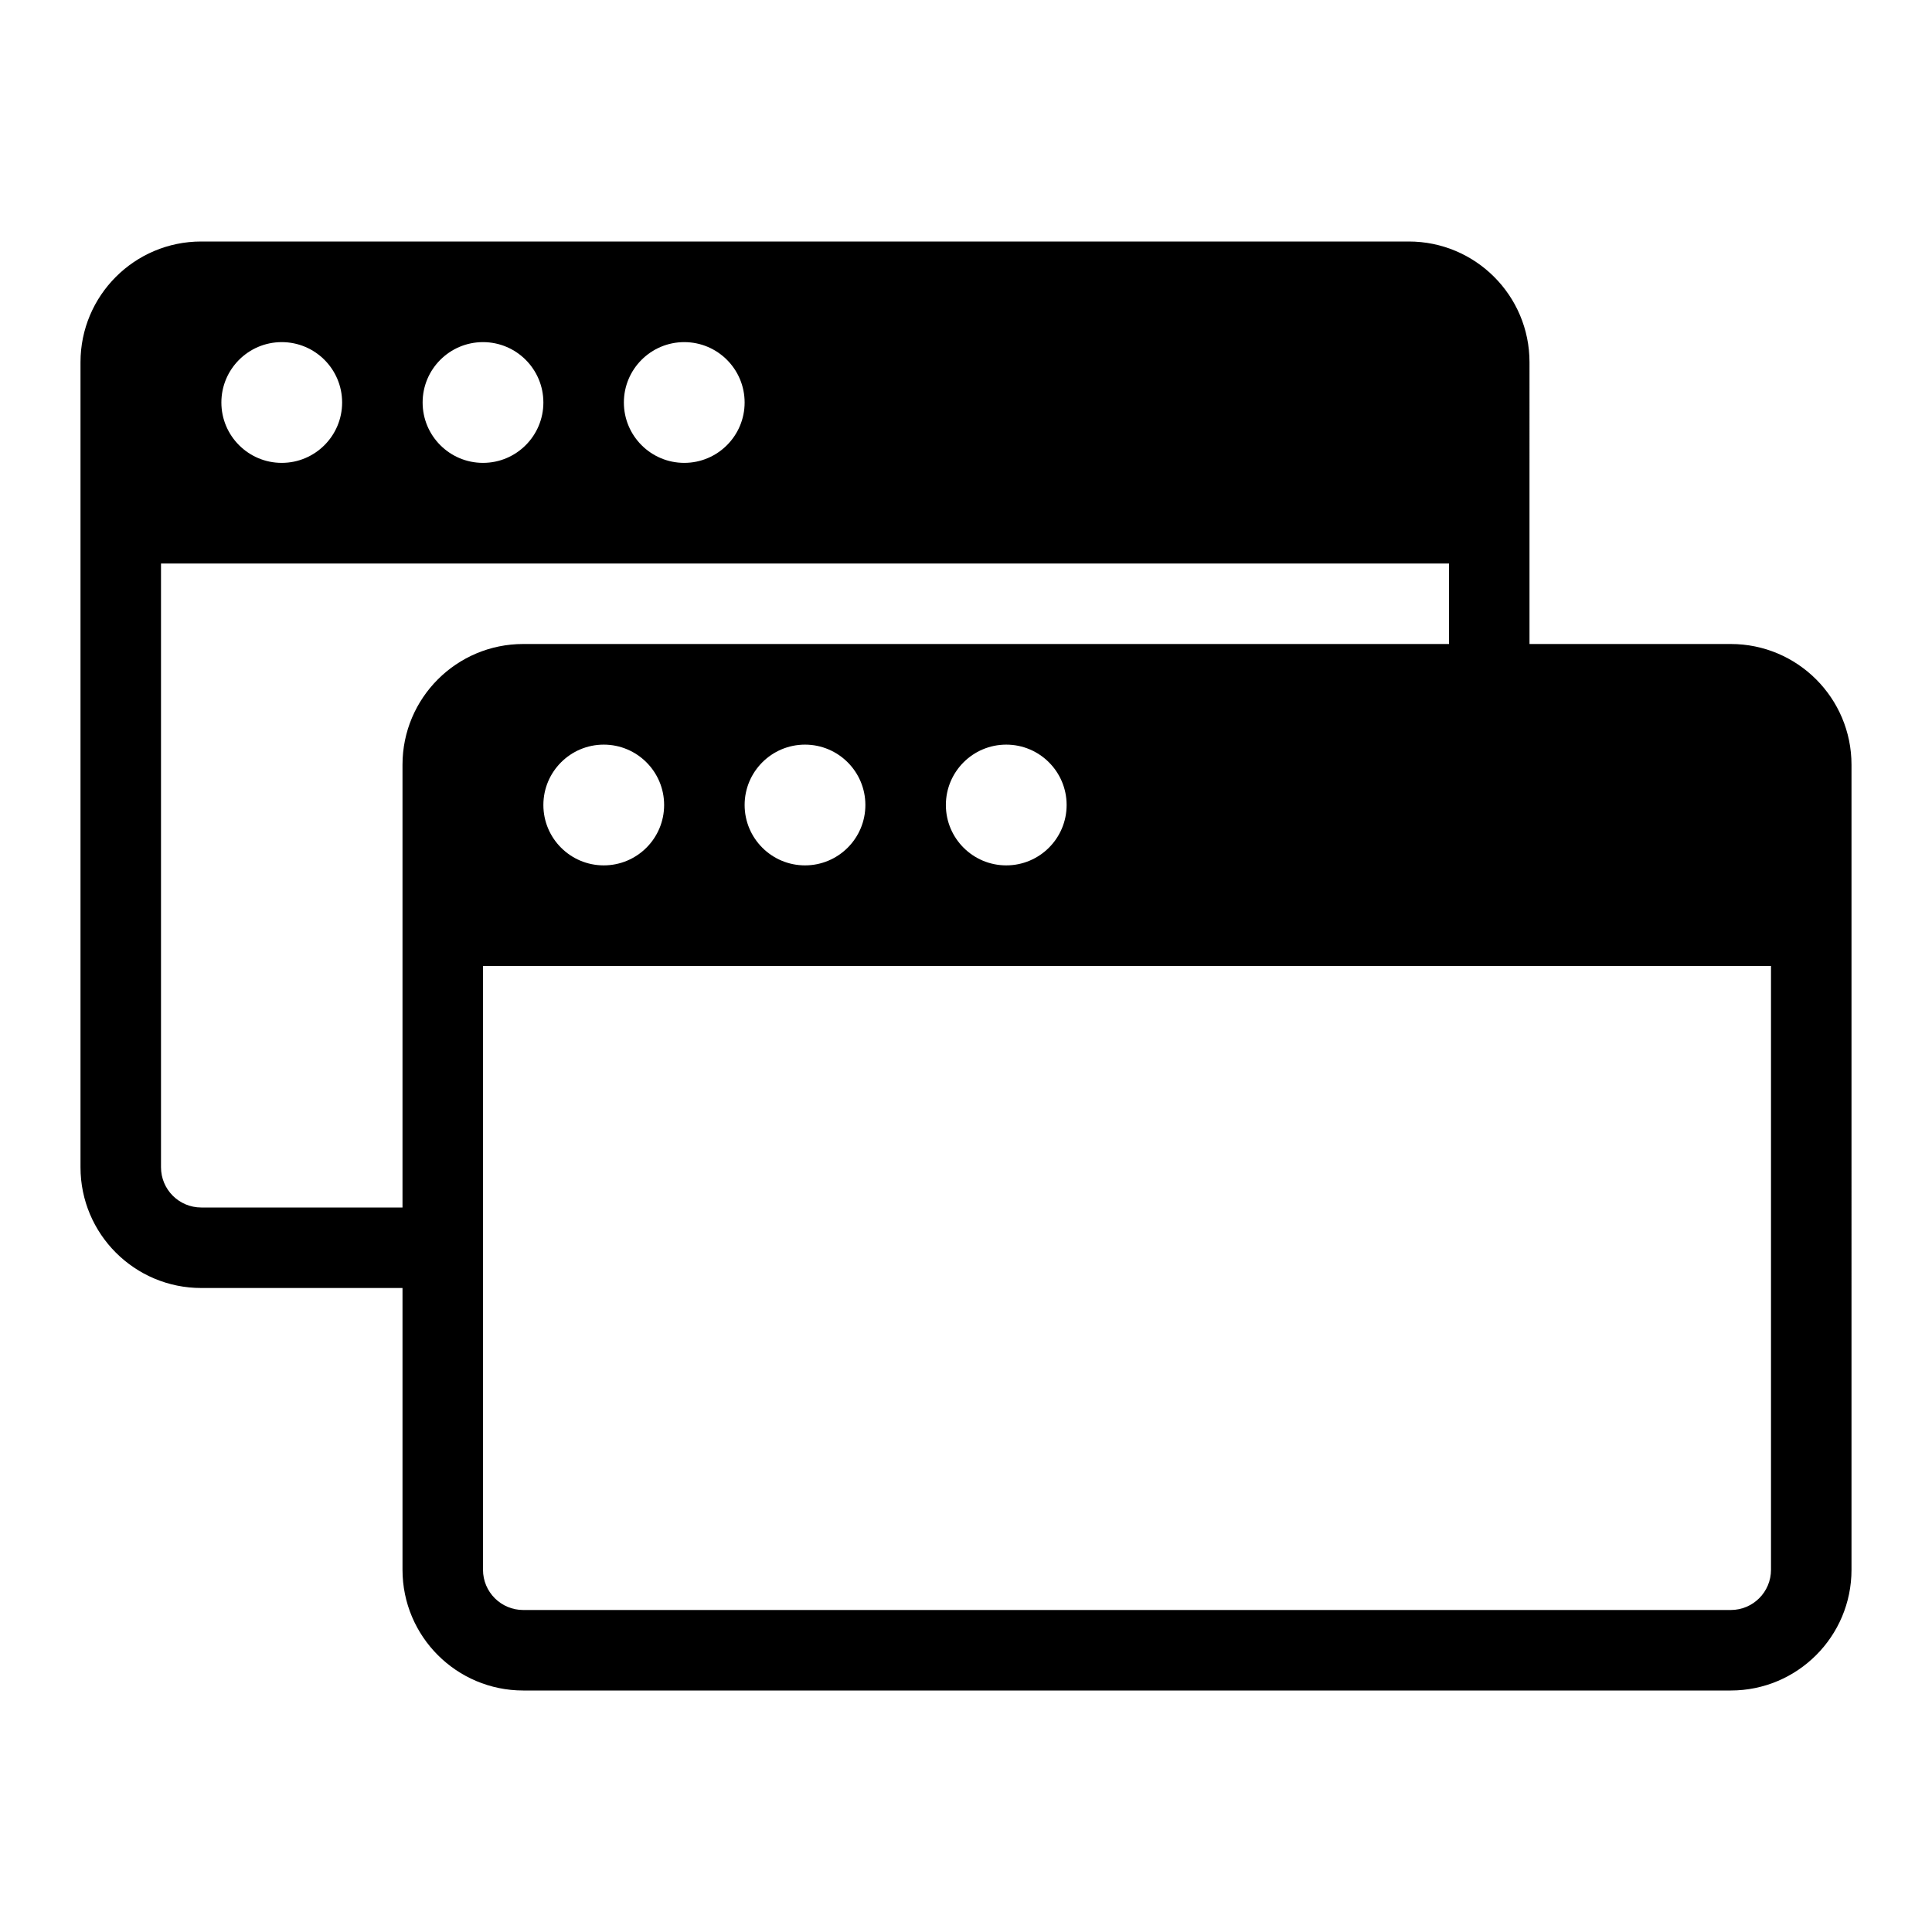 <?xml version="1.0" encoding="utf-8"?>
<!-- Generator: Adobe Illustrator 16.0.0, SVG Export Plug-In . SVG Version: 6.00 Build 0)  -->
<!DOCTYPE svg PUBLIC "-//W3C//DTD SVG 1.1//EN" "http://www.w3.org/Graphics/SVG/1.1/DTD/svg11.dtd">
<svg version="1.1" id="Layer_1" xmlns="http://www.w3.org/2000/svg" xmlns:xlink="http://www.w3.org/1999/xlink" x="0px" y="0px"
	 width="48px" height="48px" viewBox="0 0 48 48" enable-background="new 0 0 48 48" xml:space="preserve">
<path d="M43,16h-5V9c0-1.657-1.343-3-3-3H5C3.343,6,2,7.343,2,9v20c0,1.657,1.343,3,3,3h5v7c0,1.657,1.343,3,3,3h30
	c1.657,0,3-1.343,3-3V19C46,17.343,44.657,16,43,16z M17,8.5c0.828,0,1.5,0.672,1.5,1.5s-0.672,1.5-1.5,1.5s-1.5-0.672-1.5-1.5
	S16.172,8.5,17,8.5z M12,8.5c0.828,0,1.5,0.672,1.5,1.5s-0.672,1.5-1.5,1.5s-1.5-0.672-1.5-1.5S11.172,8.5,12,8.5z M7,8.5
	c0.828,0,1.5,0.672,1.5,1.5S7.828,11.5,7,11.5S5.5,10.828,5.5,10S6.172,8.5,7,8.5z M10,19v11H5c-0.552,0-1-0.447-1-1V14h32v2H13
	C11.343,16,10,17.343,10,19z M26.5,20c0,0.828-0.672,1.5-1.5,1.5s-1.5-0.672-1.5-1.5s0.672-1.5,1.5-1.5S26.5,19.172,26.5,20z
	 M21.5,20c0,0.828-0.672,1.5-1.5,1.5s-1.5-0.672-1.5-1.5s0.672-1.5,1.5-1.5S21.5,19.172,21.5,20z M16.5,20
	c0,0.828-0.672,1.5-1.5,1.5s-1.5-0.672-1.5-1.5s0.672-1.5,1.5-1.5S16.5,19.172,16.5,20z M44,39c0,0.553-0.447,1-1,1H13
	c-0.552,0-1-0.447-1-1V24h32V39z"/>
</svg>

